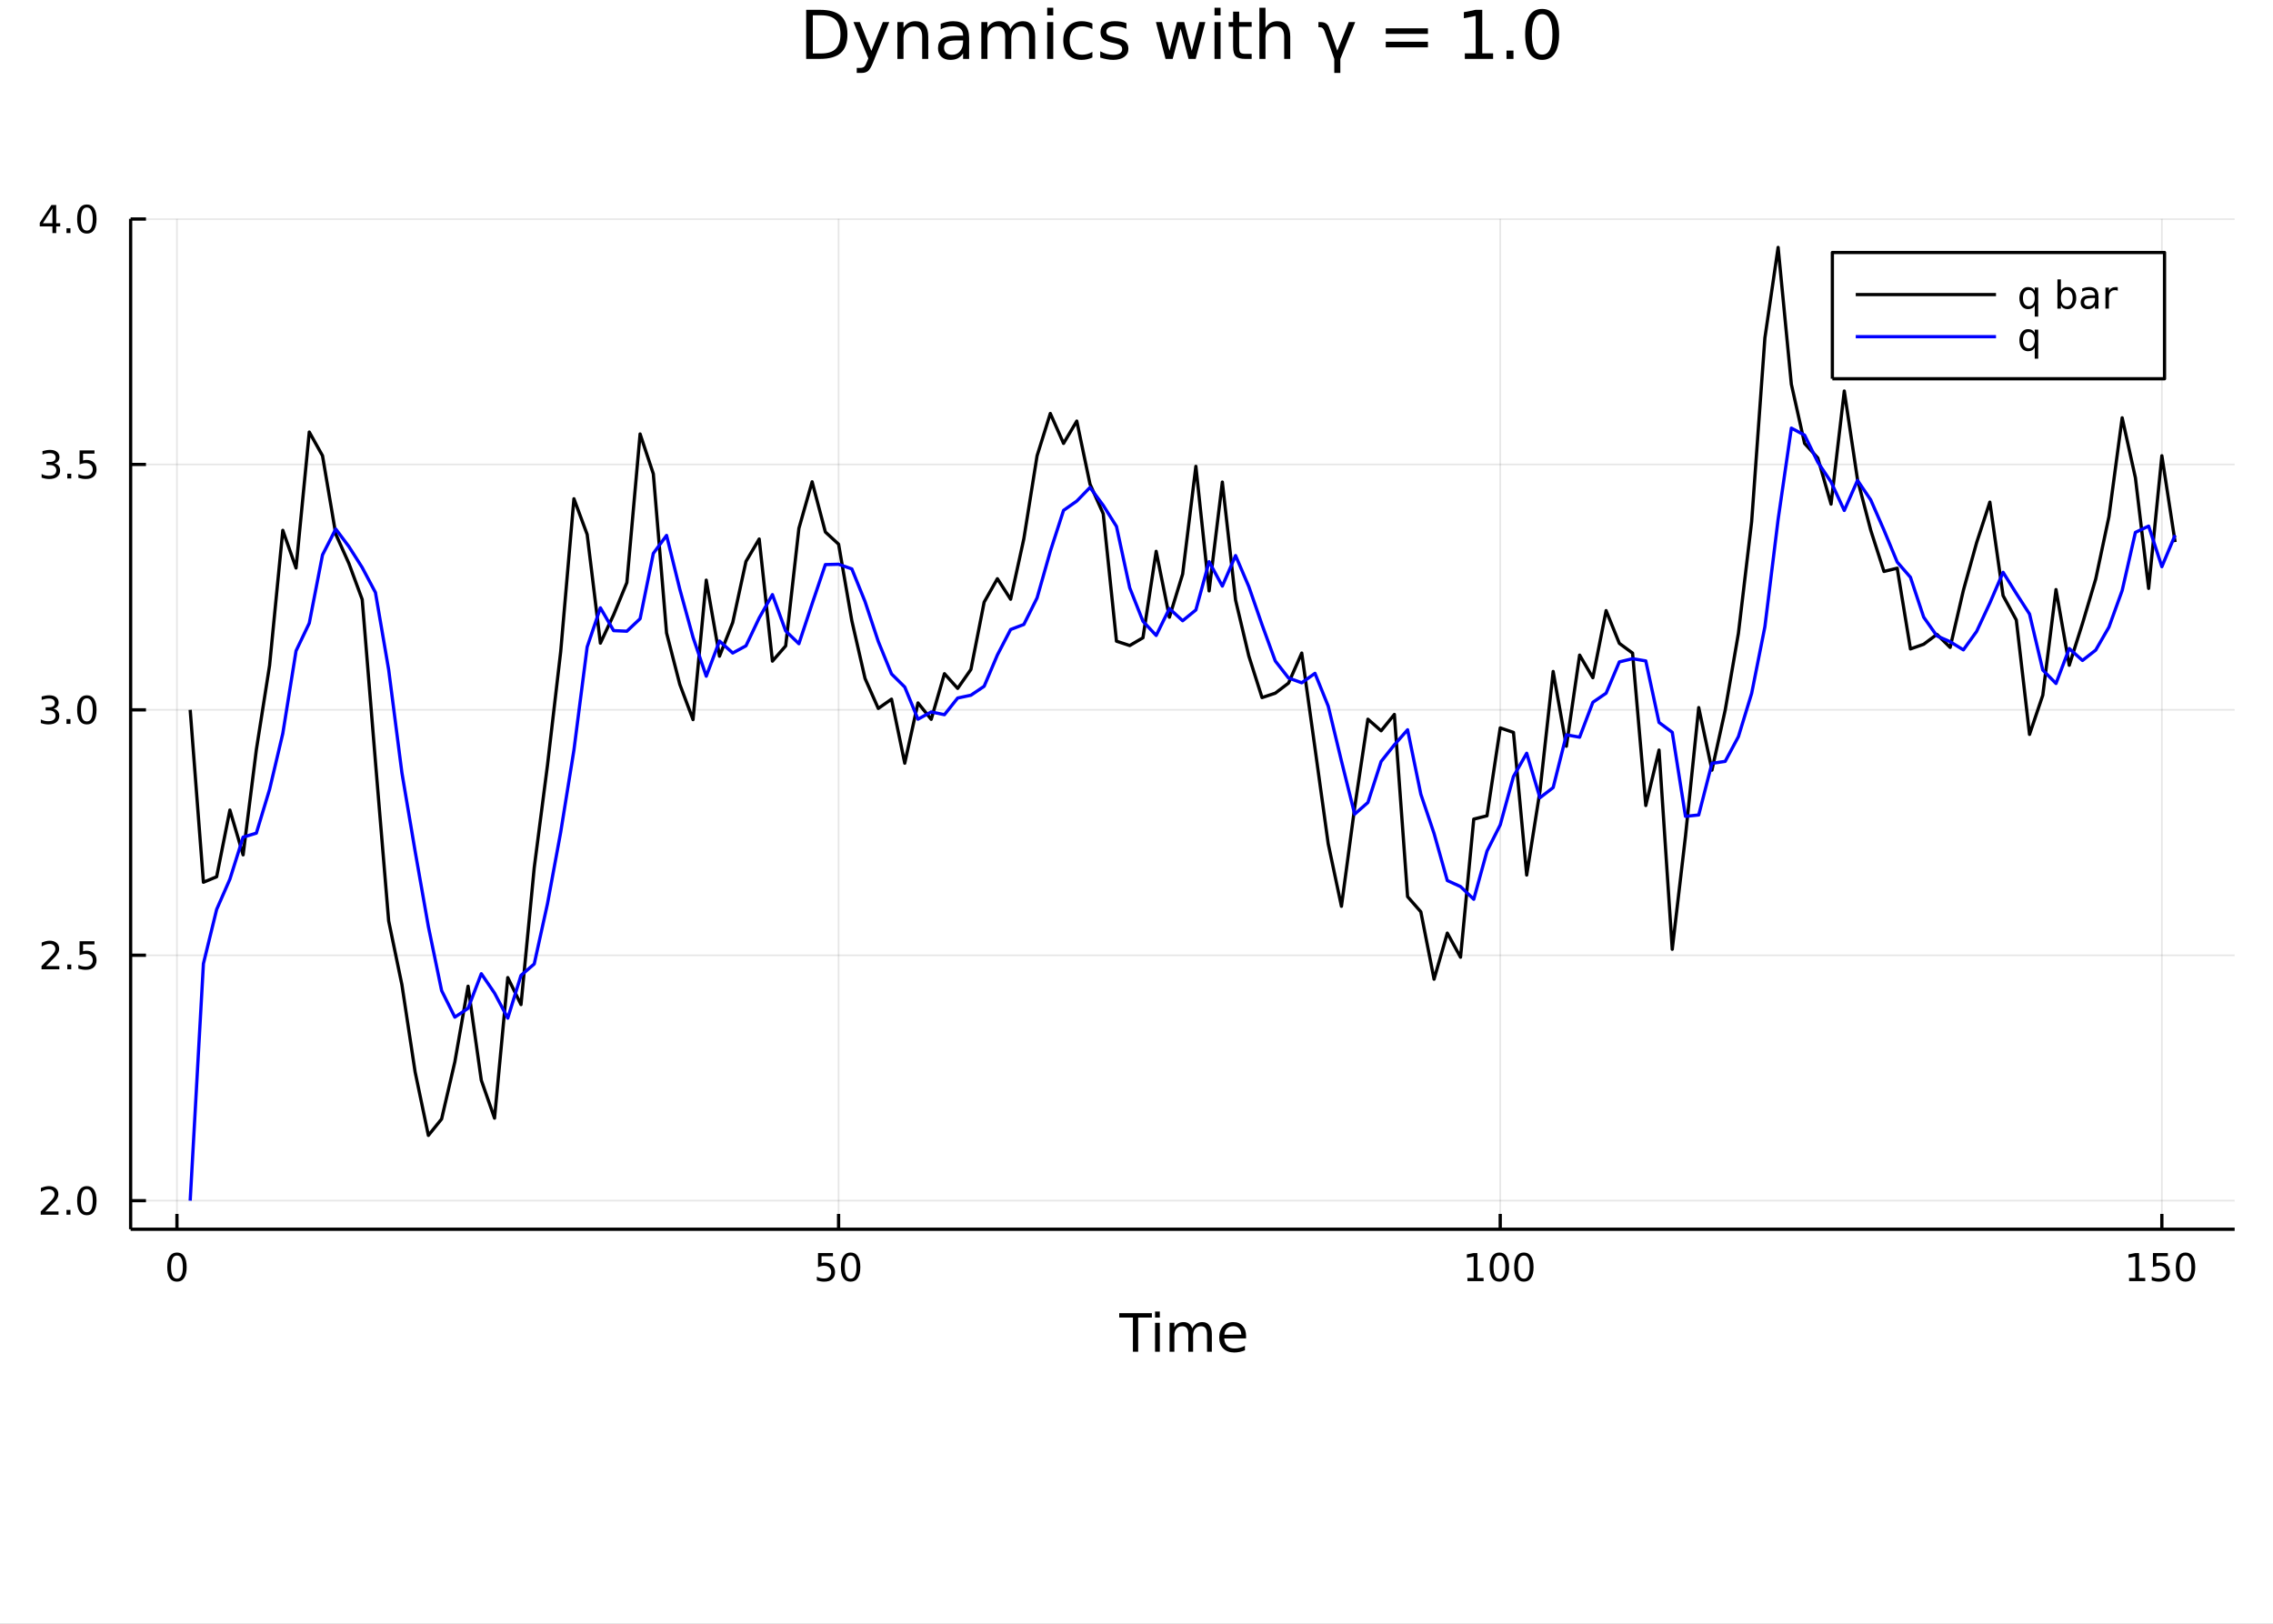 <?xml version="1.0" encoding="utf-8"?>
<svg xmlns="http://www.w3.org/2000/svg" xmlns:xlink="http://www.w3.org/1999/xlink" width="700" height="500" viewBox="0 0 2800 2000">
<rect x="0" y="0" width="2800" height="2000" fill="#808080" stroke="none"/>
<defs>
  <clipPath id="clip450">
    <rect x="0" y="0" width="2800" height="2000"/>
  </clipPath>
</defs>
<path clip-path="url(#clip450)" d="
M0 2000 L2800 2000 L2800 0 L0 0  Z
  " fill="#ffffff" fill-rule="evenodd" fill-opacity="1"/>
<defs>
  <clipPath id="clip451">
    <rect x="560" y="0" width="1961" height="1961"/>
  </clipPath>
</defs>
<path clip-path="url(#clip450)" d="
M160.922 1514.1 L2752.76 1514.1 L2752.76 269.524 L160.922 269.524  Z
  " fill="#ffffff" fill-rule="evenodd" fill-opacity="1"/>
<defs>
  <clipPath id="clip452">
    <rect x="160" y="269" width="2593" height="1246"/>
  </clipPath>
</defs>
<polyline clip-path="url(#clip452)" style="stroke:#000000; stroke-linecap:butt; stroke-linejoin:round; stroke-width:2; stroke-opacity:0.1; fill:none" points="
  217.975,1514.1 217.975,269.524 
  "/>
<polyline clip-path="url(#clip452)" style="stroke:#000000; stroke-linecap:butt; stroke-linejoin:round; stroke-width:2; stroke-opacity:0.1; fill:none" points="
  1033.02,1514.1 1033.02,269.524 
  "/>
<polyline clip-path="url(#clip452)" style="stroke:#000000; stroke-linecap:butt; stroke-linejoin:round; stroke-width:2; stroke-opacity:0.1; fill:none" points="
  1848.06,1514.1 1848.06,269.524 
  "/>
<polyline clip-path="url(#clip452)" style="stroke:#000000; stroke-linecap:butt; stroke-linejoin:round; stroke-width:2; stroke-opacity:0.1; fill:none" points="
  2663.1,1514.1 2663.1,269.524 
  "/>
<polyline clip-path="url(#clip450)" style="stroke:#000000; stroke-linecap:butt; stroke-linejoin:round; stroke-width:4; stroke-opacity:1; fill:none" points="
  160.922,1514.1 2752.76,1514.1 
  "/>
<polyline clip-path="url(#clip450)" style="stroke:#000000; stroke-linecap:butt; stroke-linejoin:round; stroke-width:4; stroke-opacity:1; fill:none" points="
  217.975,1514.1 217.975,1495.21 
  "/>
<polyline clip-path="url(#clip450)" style="stroke:#000000; stroke-linecap:butt; stroke-linejoin:round; stroke-width:4; stroke-opacity:1; fill:none" points="
  1033.02,1514.1 1033.02,1495.21 
  "/>
<polyline clip-path="url(#clip450)" style="stroke:#000000; stroke-linecap:butt; stroke-linejoin:round; stroke-width:4; stroke-opacity:1; fill:none" points="
  1848.06,1514.1 1848.06,1495.21 
  "/>
<polyline clip-path="url(#clip450)" style="stroke:#000000; stroke-linecap:butt; stroke-linejoin:round; stroke-width:4; stroke-opacity:1; fill:none" points="
  2663.1,1514.1 2663.1,1495.21 
  "/>
<path clip-path="url(#clip450)" d="M217.975 1546.5 Q214.364 1546.5 212.535 1550.06 Q210.73 1553.6 210.73 1560.73 Q210.73 1567.84 212.535 1571.4 Q214.364 1574.94 217.975 1574.94 Q221.609 1574.94 223.415 1571.4 Q225.244 1567.84 225.244 1560.73 Q225.244 1553.6 223.415 1550.06 Q221.609 1546.5 217.975 1546.5 M217.975 1542.79 Q223.785 1542.79 226.841 1547.4 Q229.92 1551.98 229.92 1560.73 Q229.92 1569.46 226.841 1574.06 Q223.785 1578.65 217.975 1578.65 Q212.165 1578.65 209.086 1574.06 Q206.031 1569.46 206.031 1560.73 Q206.031 1551.98 209.086 1547.4 Q212.165 1542.79 217.975 1542.79 Z" fill="#000000" fill-rule="evenodd" fill-opacity="1" /><path clip-path="url(#clip450)" d="M1007.72 1543.42 L1026.07 1543.42 L1026.07 1547.35 L1012 1547.35 L1012 1555.82 Q1013.02 1555.48 1014.04 1555.31 Q1015.05 1555.13 1016.07 1555.13 Q1021.86 1555.13 1025.24 1558.3 Q1028.62 1561.47 1028.62 1566.89 Q1028.62 1572.47 1025.15 1575.57 Q1021.67 1578.65 1015.36 1578.65 Q1013.18 1578.65 1010.91 1578.28 Q1008.67 1577.91 1006.26 1577.17 L1006.26 1572.47 Q1008.34 1573.6 1010.56 1574.16 Q1012.79 1574.71 1015.26 1574.71 Q1019.27 1574.71 1021.61 1572.61 Q1023.94 1570.5 1023.94 1566.89 Q1023.94 1563.28 1021.61 1561.17 Q1019.27 1559.06 1015.26 1559.06 Q1013.39 1559.06 1011.51 1559.48 Q1009.66 1559.9 1007.72 1560.78 L1007.72 1543.42 Z" fill="#000000" fill-rule="evenodd" fill-opacity="1" /><path clip-path="url(#clip450)" d="M1047.83 1546.5 Q1044.22 1546.5 1042.39 1550.06 Q1040.59 1553.6 1040.59 1560.73 Q1040.59 1567.84 1042.39 1571.4 Q1044.22 1574.94 1047.83 1574.94 Q1051.47 1574.94 1053.27 1571.4 Q1055.1 1567.84 1055.1 1560.73 Q1055.1 1553.6 1053.27 1550.06 Q1051.47 1546.5 1047.83 1546.5 M1047.83 1542.79 Q1053.64 1542.79 1056.7 1547.4 Q1059.78 1551.98 1059.78 1560.73 Q1059.78 1569.46 1056.7 1574.06 Q1053.64 1578.65 1047.83 1578.65 Q1042.02 1578.65 1038.94 1574.06 Q1035.89 1569.46 1035.89 1560.73 Q1035.89 1551.98 1038.94 1547.4 Q1042.02 1542.79 1047.83 1542.79 Z" fill="#000000" fill-rule="evenodd" fill-opacity="1" /><path clip-path="url(#clip450)" d="M1807.67 1574.04 L1815.3 1574.04 L1815.3 1547.68 L1806.99 1549.34 L1806.99 1545.08 L1815.26 1543.42 L1819.93 1543.42 L1819.93 1574.04 L1827.57 1574.04 L1827.57 1577.98 L1807.67 1577.98 L1807.67 1574.04 Z" fill="#000000" fill-rule="evenodd" fill-opacity="1" /><path clip-path="url(#clip450)" d="M1847.02 1546.5 Q1843.41 1546.5 1841.58 1550.06 Q1839.77 1553.6 1839.77 1560.73 Q1839.77 1567.84 1841.58 1571.4 Q1843.41 1574.94 1847.02 1574.94 Q1850.65 1574.94 1852.46 1571.4 Q1854.29 1567.84 1854.29 1560.73 Q1854.29 1553.6 1852.46 1550.06 Q1850.65 1546.5 1847.02 1546.5 M1847.02 1542.79 Q1852.83 1542.79 1855.88 1547.4 Q1858.96 1551.98 1858.96 1560.73 Q1858.96 1569.46 1855.88 1574.06 Q1852.83 1578.65 1847.02 1578.65 Q1841.21 1578.65 1838.13 1574.06 Q1835.07 1569.46 1835.07 1560.73 Q1835.07 1551.98 1838.13 1547.4 Q1841.21 1542.79 1847.02 1542.79 Z" fill="#000000" fill-rule="evenodd" fill-opacity="1" /><path clip-path="url(#clip450)" d="M1877.18 1546.5 Q1873.57 1546.5 1871.74 1550.06 Q1869.93 1553.6 1869.93 1560.73 Q1869.93 1567.84 1871.74 1571.4 Q1873.57 1574.94 1877.18 1574.94 Q1880.81 1574.94 1882.62 1571.4 Q1884.45 1567.84 1884.45 1560.73 Q1884.45 1553.6 1882.62 1550.06 Q1880.81 1546.5 1877.18 1546.5 M1877.18 1542.79 Q1882.99 1542.79 1886.05 1547.4 Q1889.12 1551.98 1889.12 1560.73 Q1889.12 1569.46 1886.05 1574.06 Q1882.99 1578.65 1877.18 1578.65 Q1871.37 1578.65 1868.29 1574.06 Q1865.24 1569.46 1865.24 1560.73 Q1865.24 1551.98 1868.29 1547.4 Q1871.37 1542.79 1877.18 1542.79 Z" fill="#000000" fill-rule="evenodd" fill-opacity="1" /><path clip-path="url(#clip450)" d="M2622.71 1574.04 L2630.35 1574.04 L2630.35 1547.68 L2622.04 1549.34 L2622.04 1545.08 L2630.3 1543.42 L2634.98 1543.42 L2634.98 1574.04 L2642.62 1574.04 L2642.62 1577.98 L2622.71 1577.98 L2622.71 1574.04 Z" fill="#000000" fill-rule="evenodd" fill-opacity="1" /><path clip-path="url(#clip450)" d="M2652.11 1543.42 L2670.46 1543.42 L2670.46 1547.35 L2656.39 1547.35 L2656.39 1555.82 Q2657.41 1555.48 2658.43 1555.31 Q2659.44 1555.13 2660.46 1555.13 Q2666.25 1555.13 2669.63 1558.3 Q2673.01 1561.47 2673.01 1566.89 Q2673.01 1572.47 2669.54 1575.57 Q2666.06 1578.65 2659.74 1578.65 Q2657.57 1578.65 2655.3 1578.28 Q2653.06 1577.91 2650.65 1577.17 L2650.65 1572.47 Q2652.73 1573.6 2654.95 1574.16 Q2657.18 1574.71 2659.65 1574.71 Q2663.66 1574.71 2665.99 1572.61 Q2668.33 1570.5 2668.33 1566.89 Q2668.33 1563.28 2665.99 1561.17 Q2663.66 1559.06 2659.65 1559.06 Q2657.78 1559.06 2655.9 1559.48 Q2654.05 1559.9 2652.11 1560.78 L2652.11 1543.42 Z" fill="#000000" fill-rule="evenodd" fill-opacity="1" /><path clip-path="url(#clip450)" d="M2692.22 1546.5 Q2688.61 1546.5 2686.78 1550.06 Q2684.98 1553.6 2684.98 1560.73 Q2684.98 1567.84 2686.78 1571.4 Q2688.61 1574.94 2692.22 1574.94 Q2695.86 1574.94 2697.66 1571.4 Q2699.49 1567.84 2699.49 1560.73 Q2699.49 1553.6 2697.66 1550.06 Q2695.86 1546.5 2692.22 1546.5 M2692.22 1542.79 Q2698.03 1542.79 2701.09 1547.4 Q2704.17 1551.98 2704.17 1560.73 Q2704.17 1569.46 2701.09 1574.06 Q2698.03 1578.65 2692.22 1578.65 Q2686.41 1578.65 2683.33 1574.06 Q2680.28 1569.46 2680.28 1560.73 Q2680.28 1551.98 2683.33 1547.4 Q2686.41 1542.79 2692.22 1542.79 Z" fill="#000000" fill-rule="evenodd" fill-opacity="1" /><path clip-path="url(#clip450)" d="M1378.72 1617.45 L1418.92 1617.45 L1418.92 1622.86 L1402.05 1622.86 L1402.05 1664.97 L1395.59 1664.97 L1395.59 1622.86 L1378.72 1622.86 L1378.72 1617.45 Z" fill="#000000" fill-rule="evenodd" fill-opacity="1" /><path clip-path="url(#clip450)" d="M1422.86 1629.32 L1428.72 1629.32 L1428.72 1664.97 L1422.86 1664.97 L1422.86 1629.32 M1422.86 1615.44 L1428.72 1615.44 L1428.72 1622.86 L1422.86 1622.86 L1422.86 1615.44 Z" fill="#000000" fill-rule="evenodd" fill-opacity="1" /><path clip-path="url(#clip450)" d="M1468.73 1636.16 Q1470.92 1632.22 1473.98 1630.34 Q1477.03 1628.46 1481.17 1628.46 Q1486.74 1628.46 1489.77 1632.38 Q1492.79 1636.26 1492.79 1643.45 L1492.79 1664.97 L1486.9 1664.97 L1486.9 1643.64 Q1486.9 1638.52 1485.09 1636.04 Q1483.27 1633.55 1479.55 1633.55 Q1475 1633.55 1472.36 1636.58 Q1469.71 1639.6 1469.71 1644.82 L1469.71 1664.97 L1463.83 1664.97 L1463.83 1643.64 Q1463.83 1638.49 1462.01 1636.04 Q1460.2 1633.55 1456.41 1633.55 Q1451.92 1633.55 1449.28 1636.61 Q1446.64 1639.63 1446.64 1644.82 L1446.64 1664.97 L1440.75 1664.97 L1440.75 1629.32 L1446.64 1629.32 L1446.64 1634.86 Q1448.64 1631.58 1451.44 1630.02 Q1454.25 1628.46 1458.1 1628.46 Q1461.98 1628.46 1464.68 1630.43 Q1467.42 1632.41 1468.73 1636.16 Z" fill="#000000" fill-rule="evenodd" fill-opacity="1" /><path clip-path="url(#clip450)" d="M1534.96 1645.68 L1534.96 1648.54 L1508.04 1648.54 Q1508.42 1654.59 1511.66 1657.78 Q1514.94 1660.93 1520.77 1660.93 Q1524.14 1660.93 1527.29 1660.1 Q1530.47 1659.27 1533.59 1657.62 L1533.59 1663.15 Q1530.44 1664.49 1527.13 1665.19 Q1523.82 1665.89 1520.42 1665.89 Q1511.89 1665.89 1506.89 1660.93 Q1501.92 1655.96 1501.92 1647.49 Q1501.92 1638.74 1506.63 1633.62 Q1511.38 1628.46 1519.4 1628.46 Q1526.59 1628.46 1530.76 1633.11 Q1534.96 1637.72 1534.96 1645.68 M1529.11 1643.96 Q1529.04 1639.16 1526.4 1636.29 Q1523.79 1633.43 1519.46 1633.43 Q1514.56 1633.43 1511.6 1636.2 Q1508.67 1638.96 1508.23 1643.99 L1529.11 1643.96 Z" fill="#000000" fill-rule="evenodd" fill-opacity="1" /><polyline clip-path="url(#clip452)" style="stroke:#000000; stroke-linecap:butt; stroke-linejoin:round; stroke-width:2; stroke-opacity:0.1; fill:none" points="
  160.922,1478.88 2752.76,1478.88 
  "/>
<polyline clip-path="url(#clip452)" style="stroke:#000000; stroke-linecap:butt; stroke-linejoin:round; stroke-width:2; stroke-opacity:0.1; fill:none" points="
  160.922,1176.61 2752.76,1176.61 
  "/>
<polyline clip-path="url(#clip452)" style="stroke:#000000; stroke-linecap:butt; stroke-linejoin:round; stroke-width:2; stroke-opacity:0.1; fill:none" points="
  160.922,874.331 2752.76,874.331 
  "/>
<polyline clip-path="url(#clip452)" style="stroke:#000000; stroke-linecap:butt; stroke-linejoin:round; stroke-width:2; stroke-opacity:0.1; fill:none" points="
  160.922,572.056 2752.76,572.056 
  "/>
<polyline clip-path="url(#clip452)" style="stroke:#000000; stroke-linecap:butt; stroke-linejoin:round; stroke-width:2; stroke-opacity:0.1; fill:none" points="
  160.922,269.782 2752.76,269.782 
  "/>
<polyline clip-path="url(#clip450)" style="stroke:#000000; stroke-linecap:butt; stroke-linejoin:round; stroke-width:4; stroke-opacity:1; fill:none" points="
  160.922,1514.1 160.922,269.524 
  "/>
<polyline clip-path="url(#clip450)" style="stroke:#000000; stroke-linecap:butt; stroke-linejoin:round; stroke-width:4; stroke-opacity:1; fill:none" points="
  160.922,1478.88 179.82,1478.88 
  "/>
<polyline clip-path="url(#clip450)" style="stroke:#000000; stroke-linecap:butt; stroke-linejoin:round; stroke-width:4; stroke-opacity:1; fill:none" points="
  160.922,1176.61 179.82,1176.61 
  "/>
<polyline clip-path="url(#clip450)" style="stroke:#000000; stroke-linecap:butt; stroke-linejoin:round; stroke-width:4; stroke-opacity:1; fill:none" points="
  160.922,874.331 179.82,874.331 
  "/>
<polyline clip-path="url(#clip450)" style="stroke:#000000; stroke-linecap:butt; stroke-linejoin:round; stroke-width:4; stroke-opacity:1; fill:none" points="
  160.922,572.056 179.82,572.056 
  "/>
<polyline clip-path="url(#clip450)" style="stroke:#000000; stroke-linecap:butt; stroke-linejoin:round; stroke-width:4; stroke-opacity:1; fill:none" points="
  160.922,269.782 179.82,269.782 
  "/>
<path clip-path="url(#clip450)" d="M55.775 1492.23 L72.094 1492.23 L72.094 1496.16 L50.15 1496.16 L50.15 1492.23 Q52.812 1489.47 57.395 1484.84 Q62.001 1480.19 63.182 1478.85 Q65.427 1476.32 66.307 1474.59 Q67.21 1472.83 67.21 1471.14 Q67.21 1468.38 65.265 1466.65 Q63.344 1464.91 60.242 1464.91 Q58.043 1464.91 55.589 1465.67 Q53.159 1466.44 50.381 1467.99 L50.381 1463.27 Q53.205 1462.13 55.659 1461.55 Q58.112 1460.98 60.15 1460.98 Q65.52 1460.98 68.714 1463.66 Q71.909 1466.35 71.909 1470.84 Q71.909 1472.97 71.099 1474.89 Q70.311 1476.79 68.205 1479.38 Q67.626 1480.05 64.525 1483.27 Q61.423 1486.46 55.775 1492.23 Z" fill="#000000" fill-rule="evenodd" fill-opacity="1" /><path clip-path="url(#clip450)" d="M81.909 1490.28 L86.793 1490.28 L86.793 1496.16 L81.909 1496.16 L81.909 1490.28 Z" fill="#000000" fill-rule="evenodd" fill-opacity="1" /><path clip-path="url(#clip450)" d="M106.978 1464.68 Q103.367 1464.68 101.538 1468.24 Q99.733 1471.79 99.733 1478.92 Q99.733 1486.02 101.538 1489.59 Q103.367 1493.13 106.978 1493.13 Q110.612 1493.13 112.418 1489.59 Q114.246 1486.02 114.246 1478.92 Q114.246 1471.79 112.418 1468.24 Q110.612 1464.68 106.978 1464.68 M106.978 1460.98 Q112.788 1460.98 115.844 1465.58 Q118.922 1470.17 118.922 1478.92 Q118.922 1487.64 115.844 1492.25 Q112.788 1496.83 106.978 1496.83 Q101.168 1496.83 98.089 1492.25 Q95.034 1487.64 95.034 1478.92 Q95.034 1470.17 98.089 1465.58 Q101.168 1460.98 106.978 1460.98 Z" fill="#000000" fill-rule="evenodd" fill-opacity="1" /><path clip-path="url(#clip450)" d="M56.77 1189.95 L73.089 1189.95 L73.089 1193.89 L51.145 1193.89 L51.145 1189.95 Q53.807 1187.2 58.39 1182.57 Q62.997 1177.91 64.177 1176.57 Q66.423 1174.05 67.302 1172.31 Q68.205 1170.55 68.205 1168.86 Q68.205 1166.11 66.261 1164.37 Q64.339 1162.64 61.237 1162.64 Q59.038 1162.64 56.585 1163.4 Q54.154 1164.16 51.376 1165.71 L51.376 1160.99 Q54.2 1159.86 56.654 1159.28 Q59.108 1158.7 61.145 1158.7 Q66.515 1158.7 69.71 1161.39 Q72.904 1164.07 72.904 1168.56 Q72.904 1170.69 72.094 1172.61 Q71.307 1174.51 69.2 1177.1 Q68.622 1177.77 65.52 1180.99 Q62.418 1184.19 56.77 1189.95 Z" fill="#000000" fill-rule="evenodd" fill-opacity="1" /><path clip-path="url(#clip450)" d="M82.904 1188.01 L87.788 1188.01 L87.788 1193.89 L82.904 1193.89 L82.904 1188.01 Z" fill="#000000" fill-rule="evenodd" fill-opacity="1" /><path clip-path="url(#clip450)" d="M98.02 1159.33 L116.376 1159.33 L116.376 1163.26 L102.302 1163.26 L102.302 1171.73 Q103.321 1171.39 104.339 1171.22 Q105.358 1171.04 106.376 1171.04 Q112.163 1171.04 115.543 1174.21 Q118.922 1177.38 118.922 1182.8 Q118.922 1188.38 115.45 1191.48 Q111.978 1194.56 105.658 1194.56 Q103.483 1194.56 101.214 1194.19 Q98.969 1193.82 96.561 1193.08 L96.561 1188.38 Q98.645 1189.51 100.867 1190.07 Q103.089 1190.62 105.566 1190.62 Q109.571 1190.62 111.908 1188.52 Q114.246 1186.41 114.246 1182.8 Q114.246 1179.19 111.908 1177.08 Q109.571 1174.97 105.566 1174.97 Q103.691 1174.97 101.816 1175.39 Q99.964 1175.81 98.02 1176.69 L98.02 1159.33 Z" fill="#000000" fill-rule="evenodd" fill-opacity="1" /><path clip-path="url(#clip450)" d="M65.913 872.977 Q69.27 873.694 71.145 875.963 Q73.043 878.231 73.043 881.565 Q73.043 886.68 69.524 889.481 Q66.006 892.282 59.525 892.282 Q57.349 892.282 55.034 891.842 Q52.742 891.426 50.288 890.569 L50.288 886.055 Q52.233 887.19 54.548 887.768 Q56.862 888.347 59.386 888.347 Q63.784 888.347 66.075 886.611 Q68.39 884.875 68.39 881.565 Q68.39 878.509 66.237 876.796 Q64.108 875.06 60.288 875.06 L56.261 875.06 L56.261 871.218 L60.474 871.218 Q63.923 871.218 65.751 869.852 Q67.58 868.463 67.58 865.87 Q67.58 863.208 65.682 861.796 Q63.807 860.361 60.288 860.361 Q58.367 860.361 56.168 860.778 Q53.969 861.194 51.33 862.074 L51.33 857.907 Q53.992 857.167 56.307 856.796 Q58.645 856.426 60.705 856.426 Q66.029 856.426 69.131 858.857 Q72.233 861.264 72.233 865.384 Q72.233 868.255 70.589 870.245 Q68.946 872.213 65.913 872.977 Z" fill="#000000" fill-rule="evenodd" fill-opacity="1" /><path clip-path="url(#clip450)" d="M81.909 885.731 L86.793 885.731 L86.793 891.611 L81.909 891.611 L81.909 885.731 Z" fill="#000000" fill-rule="evenodd" fill-opacity="1" /><path clip-path="url(#clip450)" d="M106.978 860.13 Q103.367 860.13 101.538 863.694 Q99.733 867.236 99.733 874.366 Q99.733 881.472 101.538 885.037 Q103.367 888.579 106.978 888.579 Q110.612 888.579 112.418 885.037 Q114.246 881.472 114.246 874.366 Q114.246 867.236 112.418 863.694 Q110.612 860.13 106.978 860.13 M106.978 856.426 Q112.788 856.426 115.844 861.032 Q118.922 865.616 118.922 874.366 Q118.922 883.092 115.844 887.699 Q112.788 892.282 106.978 892.282 Q101.168 892.282 98.089 887.699 Q95.034 883.092 95.034 874.366 Q95.034 865.616 98.089 861.032 Q101.168 856.426 106.978 856.426 Z" fill="#000000" fill-rule="evenodd" fill-opacity="1" /><path clip-path="url(#clip450)" d="M66.909 570.702 Q70.265 571.42 72.14 573.688 Q74.038 575.957 74.038 579.29 Q74.038 584.406 70.52 587.207 Q67.001 590.008 60.52 590.008 Q58.344 590.008 56.029 589.568 Q53.737 589.151 51.284 588.295 L51.284 583.781 Q53.228 584.915 55.543 585.494 Q57.858 586.072 60.381 586.072 Q64.779 586.072 67.071 584.336 Q69.385 582.6 69.385 579.29 Q69.385 576.234 67.233 574.522 Q65.103 572.785 61.284 572.785 L57.256 572.785 L57.256 568.943 L61.469 568.943 Q64.918 568.943 66.747 567.577 Q68.575 566.188 68.575 563.596 Q68.575 560.934 66.677 559.522 Q64.802 558.086 61.284 558.086 Q59.362 558.086 57.163 558.503 Q54.964 558.92 52.325 559.799 L52.325 555.633 Q54.987 554.892 57.302 554.522 Q59.64 554.151 61.7 554.151 Q67.024 554.151 70.126 556.582 Q73.228 558.989 73.228 563.11 Q73.228 565.98 71.585 567.971 Q69.941 569.938 66.909 570.702 Z" fill="#000000" fill-rule="evenodd" fill-opacity="1" /><path clip-path="url(#clip450)" d="M82.904 583.457 L87.788 583.457 L87.788 589.336 L82.904 589.336 L82.904 583.457 Z" fill="#000000" fill-rule="evenodd" fill-opacity="1" /><path clip-path="url(#clip450)" d="M98.02 554.776 L116.376 554.776 L116.376 558.711 L102.302 558.711 L102.302 567.184 Q103.321 566.836 104.339 566.674 Q105.358 566.489 106.376 566.489 Q112.163 566.489 115.543 569.66 Q118.922 572.832 118.922 578.248 Q118.922 583.827 115.45 586.929 Q111.978 590.008 105.658 590.008 Q103.483 590.008 101.214 589.637 Q98.969 589.267 96.561 588.526 L96.561 583.827 Q98.645 584.961 100.867 585.517 Q103.089 586.072 105.566 586.072 Q109.571 586.072 111.908 583.966 Q114.246 581.859 114.246 578.248 Q114.246 574.637 111.908 572.531 Q109.571 570.424 105.566 570.424 Q103.691 570.424 101.816 570.841 Q99.964 571.258 98.02 572.137 L98.02 554.776 Z" fill="#000000" fill-rule="evenodd" fill-opacity="1" /><path clip-path="url(#clip450)" d="M64.594 256.576 L52.788 275.025 L64.594 275.025 L64.594 256.576 M63.367 252.502 L69.247 252.502 L69.247 275.025 L74.177 275.025 L74.177 278.913 L69.247 278.913 L69.247 287.062 L64.594 287.062 L64.594 278.913 L48.992 278.913 L48.992 274.4 L63.367 252.502 Z" fill="#000000" fill-rule="evenodd" fill-opacity="1" /><path clip-path="url(#clip450)" d="M81.909 281.182 L86.793 281.182 L86.793 287.062 L81.909 287.062 L81.909 281.182 Z" fill="#000000" fill-rule="evenodd" fill-opacity="1" /><path clip-path="url(#clip450)" d="M106.978 255.58 Q103.367 255.58 101.538 259.145 Q99.733 262.687 99.733 269.816 Q99.733 276.923 101.538 280.487 Q103.367 284.029 106.978 284.029 Q110.612 284.029 112.418 280.487 Q114.246 276.923 114.246 269.816 Q114.246 262.687 112.418 259.145 Q110.612 255.58 106.978 255.58 M106.978 251.877 Q112.788 251.877 115.844 256.483 Q118.922 261.066 118.922 269.816 Q118.922 278.543 115.844 283.149 Q112.788 287.733 106.978 287.733 Q101.168 287.733 98.089 283.149 Q95.034 278.543 95.034 269.816 Q95.034 261.066 98.089 256.483 Q101.168 251.877 106.978 251.877 Z" fill="#000000" fill-rule="evenodd" fill-opacity="1" /><path clip-path="url(#clip450)" d="M1001.27 18.82 L1001.27 65.852 L1011.16 65.852 Q1023.68 65.852 1029.47 60.18 Q1035.3 54.509 1035.3 42.275 Q1035.3 30.122 1029.47 24.492 Q1023.68 18.82 1011.16 18.82 L1001.27 18.82 M993.092 12.096 L1009.9 12.096 Q1027.48 12.096 1035.71 19.428 Q1043.93 26.72 1043.93 42.275 Q1043.93 57.912 1035.67 65.244 Q1027.4 72.576 1009.9 72.576 L993.092 72.576 L993.092 12.096 Z" fill="#000000" fill-rule="evenodd" fill-opacity="1" /><path clip-path="url(#clip450)" d="M1075.53 76.789 Q1072.37 84.891 1069.37 87.362 Q1066.37 89.833 1061.35 89.833 L1055.39 89.833 L1055.39 83.594 L1059.77 83.594 Q1062.85 83.594 1064.55 82.136 Q1066.25 80.678 1068.32 75.25 L1069.65 71.847 L1051.3 27.206 L1059.2 27.206 L1073.38 62.692 L1087.56 27.206 L1095.46 27.206 L1075.53 76.789 Z" fill="#000000" fill-rule="evenodd" fill-opacity="1" /><path clip-path="url(#clip450)" d="M1143.46 45.192 L1143.46 72.576 L1136.01 72.576 L1136.01 45.435 Q1136.01 38.994 1133.5 35.794 Q1130.98 32.594 1125.96 32.594 Q1119.93 32.594 1116.44 36.442 Q1112.96 40.29 1112.96 46.934 L1112.96 72.576 L1105.46 72.576 L1105.46 27.206 L1112.96 27.206 L1112.96 34.254 Q1115.63 30.163 1119.24 28.138 Q1122.88 26.112 1127.62 26.112 Q1135.44 26.112 1139.45 30.973 Q1143.46 35.794 1143.46 45.192 Z" fill="#000000" fill-rule="evenodd" fill-opacity="1" /><path clip-path="url(#clip450)" d="M1178.95 49.769 Q1169.91 49.769 1166.43 51.835 Q1162.95 53.901 1162.95 58.884 Q1162.95 62.854 1165.54 65.203 Q1168.17 67.512 1172.67 67.512 Q1178.87 67.512 1182.59 63.137 Q1186.36 58.722 1186.36 51.43 L1186.36 49.769 L1178.95 49.769 M1193.81 46.691 L1193.81 72.576 L1186.36 72.576 L1186.36 65.689 Q1183.81 69.821 1180 71.806 Q1176.19 73.751 1170.68 73.751 Q1163.72 73.751 1159.58 69.862 Q1155.49 65.933 1155.49 59.37 Q1155.49 51.714 1160.6 47.825 Q1165.74 43.936 1175.91 43.936 L1186.36 43.936 L1186.36 43.207 Q1186.36 38.062 1182.96 35.267 Q1179.6 32.431 1173.48 32.431 Q1169.59 32.431 1165.9 33.363 Q1162.22 34.295 1158.81 36.158 L1158.81 29.272 Q1162.91 27.692 1166.75 26.922 Q1170.6 26.112 1174.25 26.112 Q1184.09 26.112 1188.95 31.216 Q1193.81 36.32 1193.81 46.691 Z" fill="#000000" fill-rule="evenodd" fill-opacity="1" /><path clip-path="url(#clip450)" d="M1244.49 35.915 Q1247.29 30.892 1251.17 28.502 Q1255.06 26.112 1260.33 26.112 Q1267.42 26.112 1271.27 31.095 Q1275.12 36.037 1275.12 45.192 L1275.12 72.576 L1267.62 72.576 L1267.62 45.435 Q1267.62 38.913 1265.31 35.753 Q1263 32.594 1258.26 32.594 Q1252.47 32.594 1249.11 36.442 Q1245.75 40.29 1245.75 46.934 L1245.75 72.576 L1238.25 72.576 L1238.25 45.435 Q1238.25 38.873 1235.94 35.753 Q1233.63 32.594 1228.81 32.594 Q1223.1 32.594 1219.74 36.482 Q1216.38 40.331 1216.38 46.934 L1216.38 72.576 L1208.88 72.576 L1208.88 27.206 L1216.38 27.206 L1216.38 34.254 Q1218.93 30.082 1222.49 28.097 Q1226.06 26.112 1230.96 26.112 Q1235.9 26.112 1239.35 28.624 Q1242.83 31.135 1244.49 35.915 Z" fill="#000000" fill-rule="evenodd" fill-opacity="1" /><path clip-path="url(#clip450)" d="M1289.98 27.206 L1297.44 27.206 L1297.44 72.576 L1289.98 72.576 L1289.98 27.206 M1289.98 9.544 L1297.44 9.544 L1297.44 18.983 L1289.98 18.983 L1289.98 9.544 Z" fill="#000000" fill-rule="evenodd" fill-opacity="1" /><path clip-path="url(#clip450)" d="M1345.68 28.948 L1345.68 35.915 Q1342.52 34.173 1339.32 33.323 Q1336.16 32.431 1332.92 32.431 Q1325.67 32.431 1321.66 37.05 Q1317.65 41.627 1317.65 49.931 Q1317.65 58.236 1321.66 62.854 Q1325.67 67.431 1332.92 67.431 Q1336.16 67.431 1339.32 66.581 Q1342.52 65.689 1345.68 63.948 L1345.68 70.834 Q1342.56 72.292 1339.2 73.022 Q1335.88 73.751 1332.11 73.751 Q1321.86 73.751 1315.83 67.31 Q1309.79 60.869 1309.79 49.931 Q1309.79 38.832 1315.87 32.472 Q1321.98 26.112 1332.6 26.112 Q1336.04 26.112 1339.32 26.841 Q1342.6 27.53 1345.68 28.948 Z" fill="#000000" fill-rule="evenodd" fill-opacity="1" /><path clip-path="url(#clip450)" d="M1387.57 28.543 L1387.57 35.591 Q1384.41 33.971 1381.01 33.161 Q1377.6 32.35 1373.96 32.35 Q1368.41 32.35 1365.61 34.052 Q1362.86 35.753 1362.86 39.156 Q1362.86 41.749 1364.84 43.248 Q1366.83 44.706 1372.82 46.043 L1375.38 46.61 Q1383.32 48.311 1386.64 51.43 Q1390 54.509 1390 60.059 Q1390 66.378 1384.98 70.064 Q1379.99 73.751 1371.24 73.751 Q1367.6 73.751 1363.63 73.022 Q1359.7 72.333 1355.32 70.915 L1355.32 63.218 Q1359.46 65.365 1363.47 66.459 Q1367.48 67.512 1371.41 67.512 Q1376.67 67.512 1379.51 65.73 Q1382.34 63.907 1382.34 60.626 Q1382.34 57.588 1380.28 55.967 Q1378.25 54.347 1371.32 52.848 L1368.73 52.24 Q1361.8 50.782 1358.73 47.785 Q1355.65 44.746 1355.65 39.48 Q1355.65 33.08 1360.18 29.596 Q1364.72 26.112 1373.07 26.112 Q1377.2 26.112 1380.84 26.72 Q1384.49 27.327 1387.57 28.543 Z" fill="#000000" fill-rule="evenodd" fill-opacity="1" /><path clip-path="url(#clip450)" d="M1423.91 27.206 L1431.36 27.206 L1440.68 62.611 L1449.95 27.206 L1458.74 27.206 L1468.06 62.611 L1477.34 27.206 L1484.79 27.206 L1472.92 72.576 L1464.13 72.576 L1454.37 35.389 L1444.56 72.576 L1435.77 72.576 L1423.91 27.206 Z" fill="#000000" fill-rule="evenodd" fill-opacity="1" /><path clip-path="url(#clip450)" d="M1496.09 27.206 L1503.55 27.206 L1503.55 72.576 L1496.09 72.576 L1496.09 27.206 M1496.09 9.544 L1503.55 9.544 L1503.55 18.983 L1496.09 18.983 L1496.09 9.544 Z" fill="#000000" fill-rule="evenodd" fill-opacity="1" /><path clip-path="url(#clip450)" d="M1526.51 14.324 L1526.51 27.206 L1541.87 27.206 L1541.87 32.999 L1526.51 32.999 L1526.51 57.628 Q1526.51 63.178 1528.01 64.758 Q1529.55 66.338 1534.21 66.338 L1541.87 66.338 L1541.87 72.576 L1534.21 72.576 Q1525.58 72.576 1522.3 69.376 Q1519.02 66.135 1519.02 57.628 L1519.02 32.999 L1513.55 32.999 L1513.55 27.206 L1519.02 27.206 L1519.02 14.324 L1526.51 14.324 Z" fill="#000000" fill-rule="evenodd" fill-opacity="1" /><path clip-path="url(#clip450)" d="M1589.38 45.192 L1589.38 72.576 L1581.93 72.576 L1581.93 45.435 Q1581.93 38.994 1579.42 35.794 Q1576.91 32.594 1571.88 32.594 Q1565.85 32.594 1562.37 36.442 Q1558.88 40.29 1558.88 46.934 L1558.88 72.576 L1551.39 72.576 L1551.39 9.544 L1558.88 9.544 L1558.88 34.254 Q1561.55 30.163 1565.16 28.138 Q1568.81 26.112 1573.55 26.112 Q1581.36 26.112 1585.37 30.973 Q1589.38 35.794 1589.38 45.192 Z" fill="#000000" fill-rule="evenodd" fill-opacity="1" /><path clip-path="url(#clip450)" d="M1637.43 34.336 L1647.35 62.368 L1661.53 27.206 L1669.43 27.206 L1651.08 72.576 L1651.08 89.833 L1643.63 89.833 L1643.63 72.576 L1631.72 38.71 Q1629.93 33.606 1626.09 33.606 L1624.1 33.606 L1624.1 27.206 L1626.94 27.206 Q1634.92 27.206 1637.43 34.336 Z" fill="#000000" fill-rule="evenodd" fill-opacity="1" /><path clip-path="url(#clip450)" d="M1707.06 34.903 L1759 34.903 L1759 41.708 L1707.06 41.708 L1707.06 34.903 M1707.06 51.43 L1759 51.43 L1759 58.317 L1707.06 58.317 L1707.06 51.43 Z" fill="#000000" fill-rule="evenodd" fill-opacity="1" /><path clip-path="url(#clip450)" d="M1804.45 65.689 L1817.82 65.689 L1817.82 19.55 L1803.27 22.466 L1803.27 15.013 L1817.73 12.096 L1825.92 12.096 L1825.92 65.689 L1839.28 65.689 L1839.28 72.576 L1804.45 72.576 L1804.45 65.689 Z" fill="#000000" fill-rule="evenodd" fill-opacity="1" /><path clip-path="url(#clip450)" d="M1855.81 62.287 L1864.36 62.287 L1864.36 72.576 L1855.81 72.576 L1855.81 62.287 Z" fill="#000000" fill-rule="evenodd" fill-opacity="1" /><path clip-path="url(#clip450)" d="M1899.68 17.484 Q1893.36 17.484 1890.16 23.722 Q1887 29.92 1887 42.397 Q1887 54.833 1890.16 61.071 Q1893.36 67.269 1899.68 67.269 Q1906.04 67.269 1909.2 61.071 Q1912.4 54.833 1912.4 42.397 Q1912.4 29.92 1909.2 23.722 Q1906.04 17.484 1899.68 17.484 M1899.68 11.002 Q1909.85 11.002 1915.2 19.064 Q1920.59 27.084 1920.59 42.397 Q1920.59 57.669 1915.2 65.73 Q1909.85 73.751 1899.68 73.751 Q1889.52 73.751 1884.13 65.73 Q1878.78 57.669 1878.78 42.397 Q1878.78 27.084 1884.13 19.064 Q1889.52 11.002 1899.68 11.002 Z" fill="#000000" fill-rule="evenodd" fill-opacity="1" /><polyline clip-path="url(#clip452)" style="stroke:#000000; stroke-linecap:butt; stroke-linejoin:round; stroke-width:4; stroke-opacity:1; fill:none" points="
  234.276,874.331 250.577,1086.69 266.878,1079.94 283.179,997.755 299.479,1052.95 315.78,923.485 332.081,819.672 348.382,653.216 364.683,699.618 380.984,532.149 
  397.284,561.313 413.585,657.847 429.886,694.267 446.187,738.415 462.488,938.219 478.789,1134.35 495.09,1212.94 511.39,1320.47 527.691,1398.49 543.992,1378.29 
  560.293,1307.99 576.594,1214.73 592.895,1330.59 609.195,1377.26 625.496,1204.13 641.797,1237.38 658.098,1068.73 674.399,942.688 690.7,802.586 707,614.337 
  723.301,658.275 739.602,792.185 755.903,757.213 772.204,717.562 788.505,534.534 804.805,583.655 821.106,779.594 837.407,842.896 853.708,886.368 870.009,714.578 
  886.31,808.269 902.611,766.732 918.911,691.568 935.212,663.909 951.513,814.343 967.814,795.607 984.115,650.834 1000.42,593.433 1016.72,655.283 1033.02,670.29 
  1049.32,764.557 1065.62,835.721 1081.92,872.609 1098.22,861.157 1114.52,940.057 1130.82,865.803 1147.12,886.017 1163.42,829.804 1179.72,847.899 1196.03,824.558 
  1212.33,741.668 1228.63,712.804 1244.93,738.093 1261.23,663.582 1277.53,561.395 1293.83,509.275 1310.13,546.139 1326.43,518.64 1342.73,596.313 1359.03,632.85 
  1375.33,789.76 1391.64,795.123 1407.94,785.577 1424.24,679.072 1440.54,760.237 1456.84,707.068 1473.14,574.402 1489.44,727.84 1505.74,593.775 1522.04,739.123 
  1538.34,807.9 1554.64,859.241 1570.94,853.81 1587.25,841.423 1603.55,804.393 1619.85,921.331 1636.15,1039.21 1652.45,1116.3 1668.75,994.689 1685.05,885.863 
  1701.35,900.132 1717.65,879.98 1733.95,1104.45 1750.25,1123.09 1766.56,1206.11 1782.86,1149.3 1799.16,1179.02 1815.46,1008.9 1831.76,1004.83 1848.06,896.582 
  1864.36,902.12 1880.66,1077.83 1896.96,974.62 1913.26,827.063 1929.56,919.159 1945.86,806.907 1962.17,834.774 1978.47,752.096 1994.77,792.421 2011.07,804.44 
  2027.37,992.167 2043.67,923.884 2059.97,1169.26 2076.27,1029.86 2092.57,871.548 2108.87,948.588 2125.17,874.77 2141.47,780.05 2157.78,642.447 2174.08,416.249 
  2190.38,304.748 2206.68,473.251 2222.98,546.177 2239.28,564.101 2255.58,620.939 2271.88,481.63 2288.18,590.694 2304.48,653.143 2320.78,703.863 2337.08,699.868 
  2353.39,799.316 2369.69,793.557 2385.99,781.39 2402.29,797.422 2418.59,727.14 2434.89,668.454 2451.19,618.485 2467.49,733.671 2483.79,763.633 2500.09,904.568 
  2516.39,856.366 2532.69,726.197 2549,819.416 2565.3,768.013 2581.6,713.217 2597.9,636.385 2614.2,514.619 2630.5,588.453 2646.8,724.745 2663.1,561.353 
  2679.4,667.676 
  "/>
<polyline clip-path="url(#clip452)" style="stroke:#0000ff; stroke-linecap:butt; stroke-linejoin:round; stroke-width:4; stroke-opacity:1; fill:none" points="
  234.276,1478.88 250.577,1186.97 266.878,1120.16 283.179,1082.94 299.479,1031.13 315.78,1026.2 332.081,972.35 348.382,903.358 364.683,801.713 380.984,767.538 
  397.284,683.497 413.585,651.593 429.886,673.351 446.187,699.037 462.488,729.816 478.789,824.916 495.09,951.824 511.39,1048.6 527.691,1141.26 543.992,1220.1 
  560.293,1252.86 576.594,1241.94 592.895,1199.34 609.195,1223.22 625.496,1254.07 641.797,1201.41 658.098,1187.35 674.399,1113.25 690.7,1024.97 707,923.801 
  723.301,796.877 739.602,748.653 755.903,776.783 772.204,777.471 788.505,762.113 804.805,681.636 821.106,659.485 837.407,725.682 853.708,785.001 870.009,832.905 
  886.31,789.597 902.611,804.331 918.911,795.49 935.212,761.129 951.513,732.399 967.814,777.159 984.115,792.881 1000.42,743.637 1016.72,695.424 1033.02,695.002 
  1049.32,700.731 1065.62,741.052 1081.92,790.106 1098.22,830.092 1114.52,846.233 1130.82,885.848 1147.12,876.907 1163.42,880.294 1179.72,859.769 1196.03,856.325 
  1212.33,845.294 1228.63,806.74 1244.93,775.363 1261.23,769.16 1277.53,736.422 1293.83,678.995 1310.13,628.642 1326.43,617.212 1342.73,600.404 1359.03,622.493 
  1375.33,648.396 1391.64,723.975 1407.94,765.186 1424.24,782.714 1440.54,749.571 1456.84,764.597 1473.14,751.296 1489.44,691.842 1505.74,721.904 1522.04,684.32 
  1538.34,722.486 1554.64,769.479 1570.94,814.128 1587.25,835.065 1603.55,840.984 1619.85,829.369 1636.15,869.706 1652.45,937.283 1668.75,1002.78 1685.05,988.454 
  1701.35,937.919 1717.65,917.44 1733.95,898.863 1750.25,978.216 1766.56,1026.64 1782.86,1084.58 1799.16,1092.03 1815.46,1107.66 1831.76,1048.33 1848.06,1016.03 
  1864.36,956.427 1880.66,927.799 1896.96,982.628 1913.26,970.081 1929.56,905.114 1945.86,908.016 1962.17,865.03 1978.47,853.844 1994.77,815.294 2011.07,811.34 
  2027.37,814.058 2043.67,889.86 2059.97,902 2076.27,1005.52 2092.57,1003.81 2108.87,940.186 2125.17,937.816 2141.47,907.335 2157.78,854.035 2174.08,771.939 
  2190.38,639.84 2206.68,527.339 2222.98,535.939 2239.28,569.287 2255.58,593.636 2271.88,628.753 2288.18,591.704 2304.48,615.767 2320.78,652.96 2337.08,692.295 
  2353.39,711.053 2369.69,760.165 2385.99,783.28 2402.29,790.412 2418.59,800.454 2434.89,777.794 2451.19,742.818 2467.49,704.928 2483.79,730.982 2500.09,756.33 
  2516.39,825.291 2532.69,841.851 2549,798.828 2565.3,813.523 2581.6,800.751 2597.9,772.43 2614.2,727.335 2630.5,655.759 2646.8,648.004 2663.1,698.007 
  2679.4,659.113 
  "/>
<path clip-path="url(#clip450)" d="
M2257.2 466.53 L2666.36 466.53 L2666.36 311.01 L2257.2 311.01  Z
  " fill="#ffffff" fill-rule="evenodd" fill-opacity="1"/>
<polyline clip-path="url(#clip450)" style="stroke:#000000; stroke-linecap:butt; stroke-linejoin:round; stroke-width:4; stroke-opacity:1; fill:none" points="
  2257.2,466.53 2666.36,466.53 2666.36,311.01 2257.2,311.01 2257.2,466.53 
  "/>
<polyline clip-path="url(#clip450)" style="stroke:#000000; stroke-linecap:butt; stroke-linejoin:round; stroke-width:4; stroke-opacity:1; fill:none" points="
  2286,362.85 2458.79,362.85 
  "/>
<path clip-path="url(#clip450)" d="M2491.98 367.191 Q2491.98 371.89 2493.9 374.575 Q2495.85 377.237 2499.23 377.237 Q2502.61 377.237 2504.55 374.575 Q2506.5 371.89 2506.5 367.191 Q2506.5 362.492 2504.55 359.83 Q2502.61 357.144 2499.23 357.144 Q2495.85 357.144 2493.9 359.83 Q2491.98 362.492 2491.98 367.191 M2506.5 376.242 Q2505.15 378.556 2503.09 379.691 Q2501.06 380.802 2498.19 380.802 Q2493.49 380.802 2490.53 377.052 Q2487.59 373.302 2487.59 367.191 Q2487.59 361.08 2490.53 357.33 Q2493.49 353.58 2498.19 353.58 Q2501.06 353.58 2503.09 354.714 Q2505.15 355.825 2506.5 358.14 L2506.5 354.205 L2510.76 354.205 L2510.76 389.991 L2506.5 389.991 L2506.5 376.242 Z" fill="#000000" fill-rule="evenodd" fill-opacity="1" /><path clip-path="url(#clip450)" d="M2553.21 367.191 Q2553.21 362.492 2551.27 359.83 Q2549.34 357.144 2545.96 357.144 Q2542.58 357.144 2540.64 359.83 Q2538.72 362.492 2538.72 367.191 Q2538.72 371.89 2540.64 374.575 Q2542.58 377.237 2545.96 377.237 Q2549.34 377.237 2551.27 374.575 Q2553.21 371.89 2553.21 367.191 M2538.72 358.14 Q2540.06 355.825 2542.1 354.714 Q2544.16 353.58 2547.01 353.58 Q2551.73 353.58 2554.67 357.33 Q2557.63 361.08 2557.63 367.191 Q2557.63 373.302 2554.67 377.052 Q2551.73 380.802 2547.01 380.802 Q2544.16 380.802 2542.1 379.691 Q2540.06 378.556 2538.72 376.242 L2538.72 380.13 L2534.44 380.13 L2534.44 344.112 L2538.72 344.112 L2538.72 358.14 Z" fill="#000000" fill-rule="evenodd" fill-opacity="1" /><path clip-path="url(#clip450)" d="M2576.47 367.098 Q2571.31 367.098 2569.32 368.279 Q2567.33 369.459 2567.33 372.306 Q2567.33 374.575 2568.81 375.917 Q2570.32 377.237 2572.89 377.237 Q2576.43 377.237 2578.56 374.737 Q2580.71 372.214 2580.71 368.047 L2580.71 367.098 L2576.47 367.098 M2584.97 365.339 L2584.97 380.13 L2580.71 380.13 L2580.71 376.195 Q2579.25 378.556 2577.08 379.691 Q2574.9 380.802 2571.75 380.802 Q2567.77 380.802 2565.41 378.579 Q2563.07 376.334 2563.07 372.584 Q2563.07 368.209 2565.99 365.987 Q2568.93 363.765 2574.74 363.765 L2580.71 363.765 L2580.71 363.348 Q2580.71 360.408 2578.77 358.811 Q2576.84 357.191 2573.35 357.191 Q2571.13 357.191 2569.02 357.723 Q2566.91 358.256 2564.97 359.32 L2564.97 355.385 Q2567.31 354.482 2569.51 354.043 Q2571.71 353.58 2573.79 353.58 Q2579.41 353.58 2582.19 356.496 Q2584.97 359.413 2584.97 365.339 Z" fill="#000000" fill-rule="evenodd" fill-opacity="1" /><path clip-path="url(#clip450)" d="M2608.77 358.186 Q2608.05 357.769 2607.19 357.584 Q2606.36 357.376 2605.34 357.376 Q2601.73 357.376 2599.78 359.737 Q2597.86 362.075 2597.86 366.473 L2597.86 380.13 L2593.58 380.13 L2593.58 354.205 L2597.86 354.205 L2597.86 358.232 Q2599.21 355.871 2601.36 354.737 Q2603.51 353.58 2606.59 353.58 Q2607.03 353.58 2607.56 353.649 Q2608.09 353.695 2608.74 353.811 L2608.77 358.186 Z" fill="#000000" fill-rule="evenodd" fill-opacity="1" /><polyline clip-path="url(#clip450)" style="stroke:#0000ff; stroke-linecap:butt; stroke-linejoin:round; stroke-width:4; stroke-opacity:1; fill:none" points="
  2286,414.69 2458.79,414.69 
  "/>
<path clip-path="url(#clip450)" d="M2491.98 419.031 Q2491.98 423.73 2493.9 426.415 Q2495.85 429.077 2499.23 429.077 Q2502.61 429.077 2504.55 426.415 Q2506.5 423.73 2506.5 419.031 Q2506.5 414.332 2504.55 411.67 Q2502.61 408.984 2499.23 408.984 Q2495.85 408.984 2493.9 411.67 Q2491.98 414.332 2491.98 419.031 M2506.5 428.082 Q2505.15 430.396 2503.09 431.531 Q2501.06 432.642 2498.19 432.642 Q2493.49 432.642 2490.53 428.892 Q2487.59 425.142 2487.59 419.031 Q2487.59 412.92 2490.53 409.17 Q2493.49 405.42 2498.19 405.42 Q2501.06 405.42 2503.09 406.554 Q2505.15 407.665 2506.5 409.98 L2506.5 406.045 L2510.76 406.045 L2510.76 441.831 L2506.5 441.831 L2506.5 428.082 Z" fill="#000000" fill-rule="evenodd" fill-opacity="1" /></svg>
